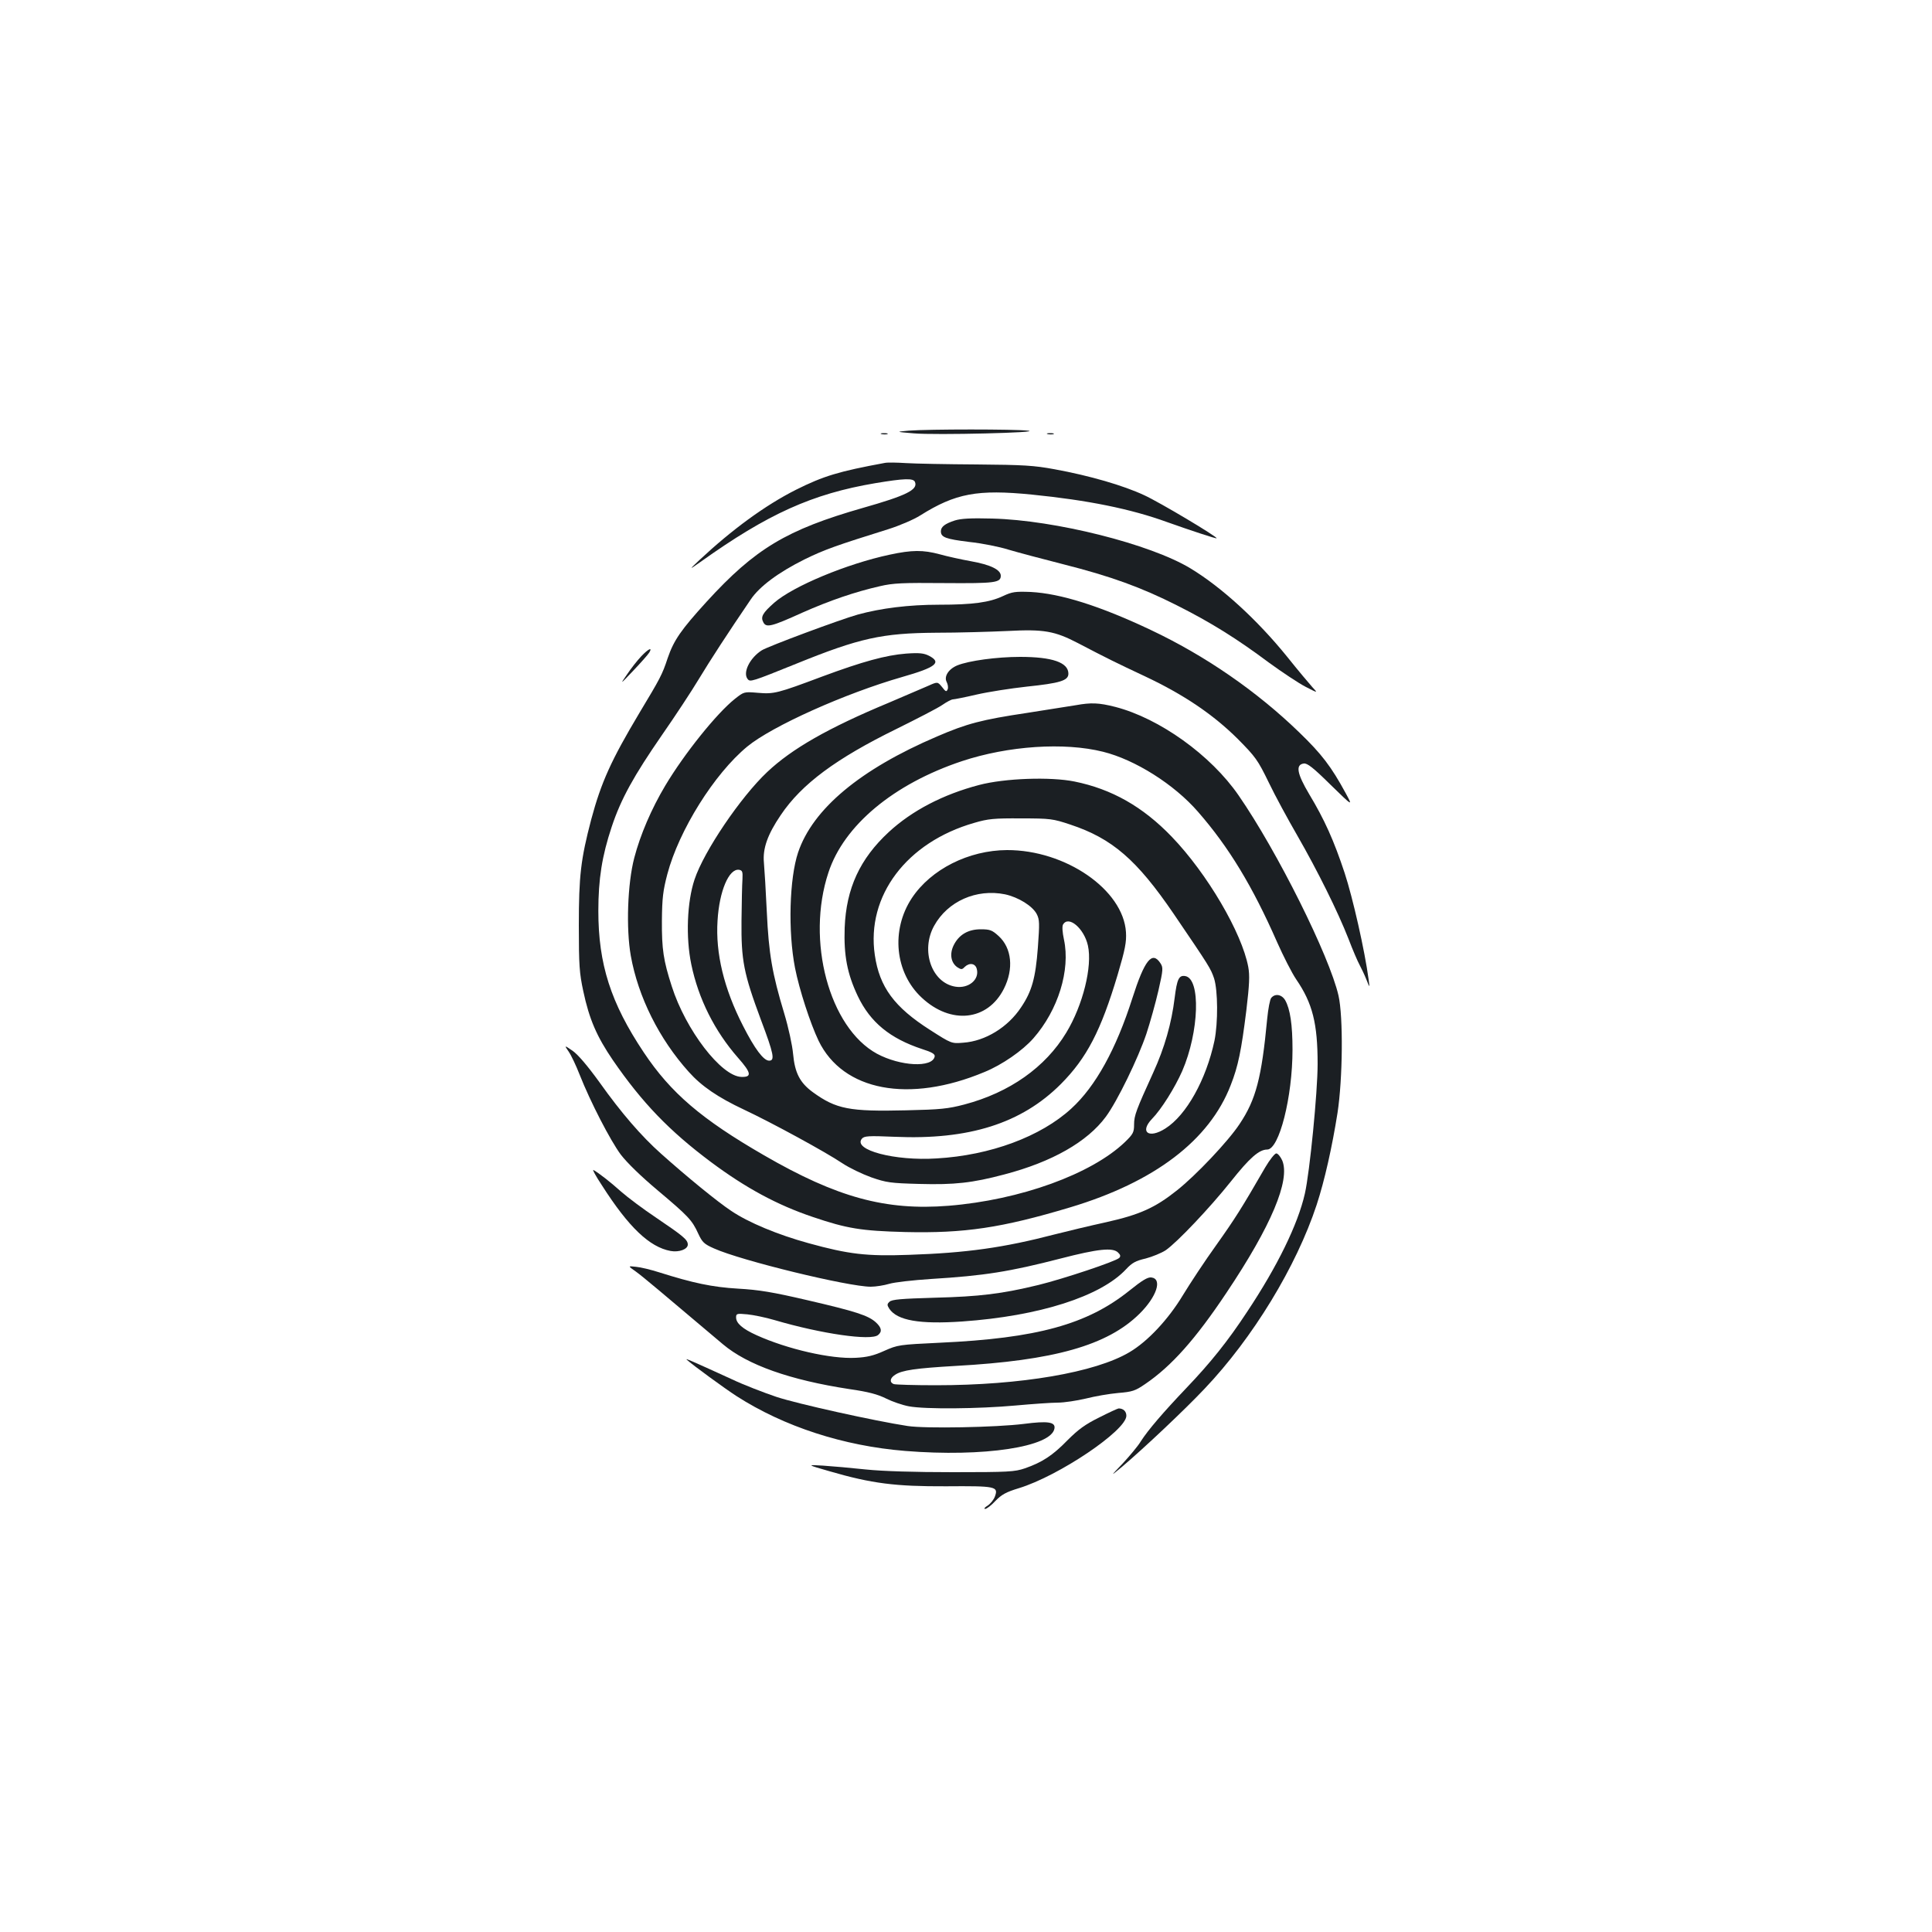 <?xml version="1.0" standalone="no"?>
<!DOCTYPE svg PUBLIC "-//W3C//DTD SVG 20010904//EN"
 "http://www.w3.org/TR/2001/REC-SVG-20010904/DTD/svg10.dtd">
<svg version="1.0" xmlns="http://www.w3.org/2000/svg"
 width="1000pt" height="1000pt" viewBox="0 0 1000 1000"
 preserveAspectRatio="xMidYMid meet">
<g transform="translate(0,1000) scale(0.1,-0.1)"
fill="#1b1f23" stroke="none">
<path d="M4705 7771 c-70 -6 -70 -6 24 -14 112 -10 676 4 591 14 -65 8 -514 8
-615 0z"/>
<path d="M4563 7753 c9 -2 23 -2 30 0 6 3 -1 5 -18 5 -16 0 -22 -2 -12 -5z"/>
<path d="M5423 7753 c9 -2 23 -2 30 0 6 3 -1 5 -18 5 -16 0 -22 -2 -12 -5z"/>
<path d="M4580 7604 c-239 -44 -318 -68 -460 -139 -159 -80 -331 -206 -500
-364 -55 -52 -55 -52 5 -10 349 249 579 353 905 408 150 25 198 27 206 6 16
-40 -45 -70 -270 -134 -395 -113 -558 -211 -809 -486 -132 -145 -169 -198
-201 -291 -29 -88 -39 -105 -147 -285 -145 -243 -197 -357 -249 -551 -54 -206
-64 -291 -64 -548 0 -207 3 -247 23 -340 31 -146 70 -235 153 -357 152 -221
293 -367 507 -527 181 -135 344 -223 528 -285 177 -60 250 -72 478 -78 307 -7
498 21 855 128 436 131 720 347 830 632 39 99 55 179 81 387 16 135 18 181 10
225 -33 177 -213 484 -396 674 -150 156 -311 247 -504 286 -124 25 -360 17
-493 -18 -187 -49 -348 -133 -468 -244 -149 -138 -220 -291 -228 -495 -5 -143
13 -238 68 -354 65 -136 167 -219 333 -274 51 -16 67 -26 65 -38 -11 -60 -178
-51 -299 14 -247 135 -368 586 -251 938 80 244 337 458 690 576 241 80 531 99
731 49 166 -41 369 -169 492 -311 159 -182 282 -385 409 -674 32 -72 76 -159
99 -193 85 -124 111 -229 111 -438 0 -146 -41 -561 -66 -671 -36 -159 -142
-376 -299 -612 -100 -152 -189 -263 -315 -395 -119 -125 -198 -217 -235 -275
-15 -25 -58 -76 -94 -115 -66 -69 -66 -69 -1 -15 113 96 322 293 424 401 251
264 476 634 581 953 41 125 80 299 108 476 27 177 30 497 5 607 -47 205 -317
747 -517 1036 -144 209 -410 399 -638 458 -86 22 -126 23 -204 9 -30 -5 -144
-23 -253 -40 -234 -35 -311 -55 -466 -122 -398 -170 -643 -375 -719 -600 -45
-134 -53 -408 -16 -598 22 -112 79 -287 122 -377 126 -260 468 -325 858 -162
91 37 198 111 254 175 128 146 192 353 158 511 -8 37 -10 68 -5 77 28 50 109
-19 129 -108 24 -108 -26 -309 -112 -451 -108 -179 -293 -310 -528 -372 -84
-22 -123 -26 -301 -30 -293 -7 -362 6 -483 94 -67 49 -93 100 -102 198 -4 45
-24 137 -46 210 -62 205 -80 308 -90 525 -5 107 -12 222 -15 255 -7 73 19 146
87 246 108 161 287 293 599 446 107 53 214 108 237 124 23 16 48 29 55 29 7 0
63 11 123 25 61 14 177 32 259 41 172 18 216 31 216 67 0 58 -83 87 -250 87
-121 0 -266 -20 -325 -44 -46 -19 -70 -58 -55 -86 6 -12 9 -29 5 -38 -6 -14
-10 -13 -29 12 -23 28 -23 28 -72 6 -27 -12 -118 -51 -203 -87 -315 -131 -503
-239 -630 -359 -137 -129 -327 -409 -376 -556 -39 -116 -46 -299 -17 -439 37
-179 121 -346 242 -484 69 -78 73 -101 17 -99 -104 3 -288 243 -360 469 -43
133 -52 192 -51 340 1 117 6 156 28 240 60 227 243 520 414 661 129 106 506
275 802 360 175 50 206 75 138 110 -26 13 -49 16 -118 11 -104 -8 -225 -41
-435 -119 -232 -87 -249 -91 -332 -84 -72 6 -72 6 -120 -32 -94 -75 -261 -283
-360 -449 -71 -119 -129 -254 -160 -373 -35 -133 -43 -366 -18 -507 38 -213
147 -431 300 -601 66 -74 151 -132 285 -195 143 -67 424 -220 510 -278 36 -24
103 -56 150 -73 78 -27 99 -30 247 -34 184 -5 275 5 441 49 248 65 430 169
526 299 59 80 167 302 210 430 19 58 47 158 62 223 25 110 25 119 10 142 -43
65 -82 15 -145 -182 -84 -263 -190 -456 -316 -571 -158 -145 -419 -242 -697
-258 -217 -14 -435 44 -387 102 12 14 32 16 169 10 385 -17 657 69 861 273
134 135 207 275 294 566 39 132 46 169 43 220 -14 220 -313 426 -616 425 -198
-1 -393 -99 -492 -248 -110 -166 -88 -387 51 -516 151 -141 341 -120 425 46
52 103 41 211 -27 273 -34 31 -45 35 -93 35 -65 0 -113 -28 -140 -83 -22 -45
-14 -91 20 -114 19 -12 24 -12 37 2 25 24 56 19 63 -11 14 -55 -43 -102 -111
-91 -123 20 -181 187 -110 315 70 127 219 193 367 163 69 -15 142 -60 164
-102 15 -29 15 -48 6 -173 -12 -159 -31 -227 -87 -310 -68 -103 -185 -175
-299 -183 -61 -5 -61 -5 -172 66 -185 118 -262 222 -286 388 -45 306 165 584
515 684 71 21 103 24 242 23 152 0 165 -2 255 -32 217 -72 344 -182 535 -462
187 -275 191 -282 209 -334 20 -63 21 -229 2 -323 -43 -201 -145 -385 -254
-454 -86 -55 -135 -19 -69 50 48 49 118 161 156 247 88 203 97 480 15 492 -32
5 -42 -16 -54 -113 -16 -131 -52 -258 -111 -387 -88 -193 -99 -222 -99 -268 0
-41 -5 -50 -47 -91 -173 -166 -542 -300 -913 -330 -326 -26 -578 43 -955 261
-324 187 -483 323 -623 533 -171 256 -235 457 -235 732 0 165 19 285 69 435
48 145 115 265 260 475 69 99 155 230 191 290 58 96 150 238 268 411 45 68
145 142 280 209 102 50 164 72 433 156 57 18 130 49 165 71 183 115 297 136
578 108 290 -29 512 -74 699 -142 121 -43 254 -87 257 -84 7 6 -294 186 -375
223 -107 50 -282 101 -463 134 -108 20 -161 23 -404 25 -154 1 -318 4 -365 7
-47 3 -96 4 -110 1z m-737 -2154 c-2 -25 -4 -121 -5 -215 -2 -206 11 -273 101
-515 66 -175 73 -210 42 -210 -29 0 -75 62 -135 180 -99 193 -143 376 -132
545 9 153 59 270 111 263 17 -3 20 -9 18 -48z"/>
<path d="M4942 7306 c-52 -17 -72 -33 -72 -56 0 -31 25 -40 146 -55 66 -7 157
-25 204 -40 47 -14 175 -48 285 -76 245 -62 402 -119 588 -213 173 -87 308
-171 474 -295 70 -51 156 -108 191 -126 64 -33 64 -33 35 -2 -16 18 -76 89
-131 158 -153 189 -338 359 -500 457 -208 126 -701 250 -1027 258 -110 3 -161
0 -193 -10z"/>
<path d="M4605 7129 c-221 -47 -500 -163 -598 -249 -60 -53 -71 -73 -56 -101
15 -29 41 -23 202 50 142 63 274 108 402 137 68 16 118 18 333 16 263 -2 292
2 292 38 0 31 -53 57 -154 75 -50 9 -123 25 -162 36 -86 23 -143 23 -259 -2z"/>
<path d="M5192 6915 c-70 -33 -155 -45 -332 -45 -156 0 -300 -18 -420 -51 -90
-25 -466 -165 -497 -185 -62 -39 -100 -116 -73 -149 13 -16 22 -13 250 79 330
134 446 159 725 161 116 0 282 5 370 9 188 10 244 0 365 -63 151 -79 198 -102
345 -171 202 -95 354 -198 481 -324 93 -94 104 -109 161 -226 33 -69 100 -192
148 -275 104 -181 209 -392 265 -535 22 -58 48 -118 57 -134 9 -17 25 -50 35
-75 18 -46 18 -46 12 -1 -20 150 -82 423 -124 551 -56 169 -104 276 -184 409
-63 106 -71 152 -28 158 18 3 49 -21 139 -110 116 -113 116 -113 78 -43 -75
138 -124 202 -241 315 -220 213 -487 397 -769 530 -262 124 -466 188 -620 196
-80 3 -96 1 -143 -21z"/>
<path d="M3319 6603 c-20 -21 -53 -63 -73 -93 -38 -55 -38 -55 33 20 39 41 76
83 82 93 17 29 -5 19 -42 -20z"/>
<path d="M6580 4835 c-7 -8 -16 -57 -21 -108 -29 -306 -58 -418 -143 -545 -58
-88 -225 -265 -325 -344 -112 -89 -191 -125 -365 -164 -83 -18 -203 -47 -266
-63 -265 -69 -457 -96 -755 -106 -220 -8 -312 3 -519 60 -160 44 -312 107
-402 168 -71 47 -231 178 -363 296 -101 90 -205 210 -318 369 -63 87 -111 143
-139 163 -44 30 -44 30 -20 -5 13 -19 38 -72 56 -118 56 -142 159 -341 213
-414 33 -43 104 -112 192 -186 158 -133 177 -153 209 -223 21 -45 30 -54 82
-77 140 -63 695 -198 811 -198 26 0 69 7 96 15 26 8 123 19 215 25 278 17 408
38 672 106 193 50 270 58 297 31 13 -12 14 -20 6 -28 -18 -18 -288 -108 -418
-140 -190 -46 -304 -60 -538 -66 -174 -5 -221 -9 -233 -21 -13 -12 -13 -17 -1
-36 41 -61 157 -81 377 -66 400 28 718 130 849 271 31 33 49 43 101 55 34 9
81 28 104 43 60 42 227 218 338 357 96 121 145 164 187 164 62 0 131 272 131
517 0 129 -12 210 -38 256 -18 30 -52 36 -72 12z"/>
<path d="M6549 3958 c-123 -213 -156 -265 -254 -403 -59 -82 -136 -199 -173
-260 -75 -124 -181 -238 -276 -294 -177 -105 -562 -171 -1002 -171 -111 0
-209 3 -218 6 -23 9 -20 31 7 48 35 24 108 34 313 46 509 28 786 106 952 270
89 88 120 181 61 188 -19 2 -47 -15 -113 -68 -218 -175 -478 -247 -983 -270
-210 -10 -216 -11 -286 -42 -55 -25 -90 -33 -148 -36 -128 -7 -354 45 -513
117 -73 33 -106 62 -106 92 0 20 4 21 58 16 31 -3 95 -16 142 -30 242 -71 498
-108 535 -77 22 18 18 38 -11 65 -39 36 -104 57 -354 115 -180 42 -252 54
-360 60 -134 8 -233 29 -410 85 -41 13 -94 26 -118 28 -43 5 -43 5 1 -26 37
-27 126 -102 449 -375 127 -107 347 -185 655 -232 98 -14 146 -27 190 -49 32
-16 85 -34 117 -40 85 -16 363 -13 551 4 88 8 187 15 220 15 33 0 98 10 145
21 47 12 122 25 168 29 73 6 88 11 139 46 137 93 262 234 422 474 231 345 330
581 288 683 -9 20 -23 37 -31 37 -8 0 -34 -33 -57 -72z"/>
<path d="M3116 3864 c138 -216 246 -319 355 -339 44 -8 89 9 89 33 0 25 -23
44 -165 140 -66 44 -147 105 -180 134 -56 50 -112 94 -143 112 -8 5 12 -32 44
-80z"/>
<path d="M3555 2962 c28 -26 198 -150 257 -188 246 -158 553 -258 873 -284
407 -33 759 21 773 117 5 33 -35 39 -158 23 -143 -18 -510 -25 -602 -11 -170
26 -572 115 -680 151 -65 22 -169 62 -230 91 -221 101 -243 110 -233 101z"/>
<path d="M5689 2663 c-73 -36 -108 -62 -164 -118 -77 -79 -131 -114 -220 -145
-53 -18 -84 -20 -372 -20 -202 0 -363 5 -451 14 -75 8 -175 17 -222 20 -85 5
-85 5 33 -29 220 -64 342 -79 603 -78 259 2 272 -1 254 -52 -6 -17 -23 -38
-38 -48 -15 -9 -21 -17 -13 -17 8 0 32 18 53 41 32 33 55 46 121 66 207 63
557 299 557 375 0 23 -16 38 -40 38 -4 0 -50 -21 -101 -47z"/>
</g>
</svg>
